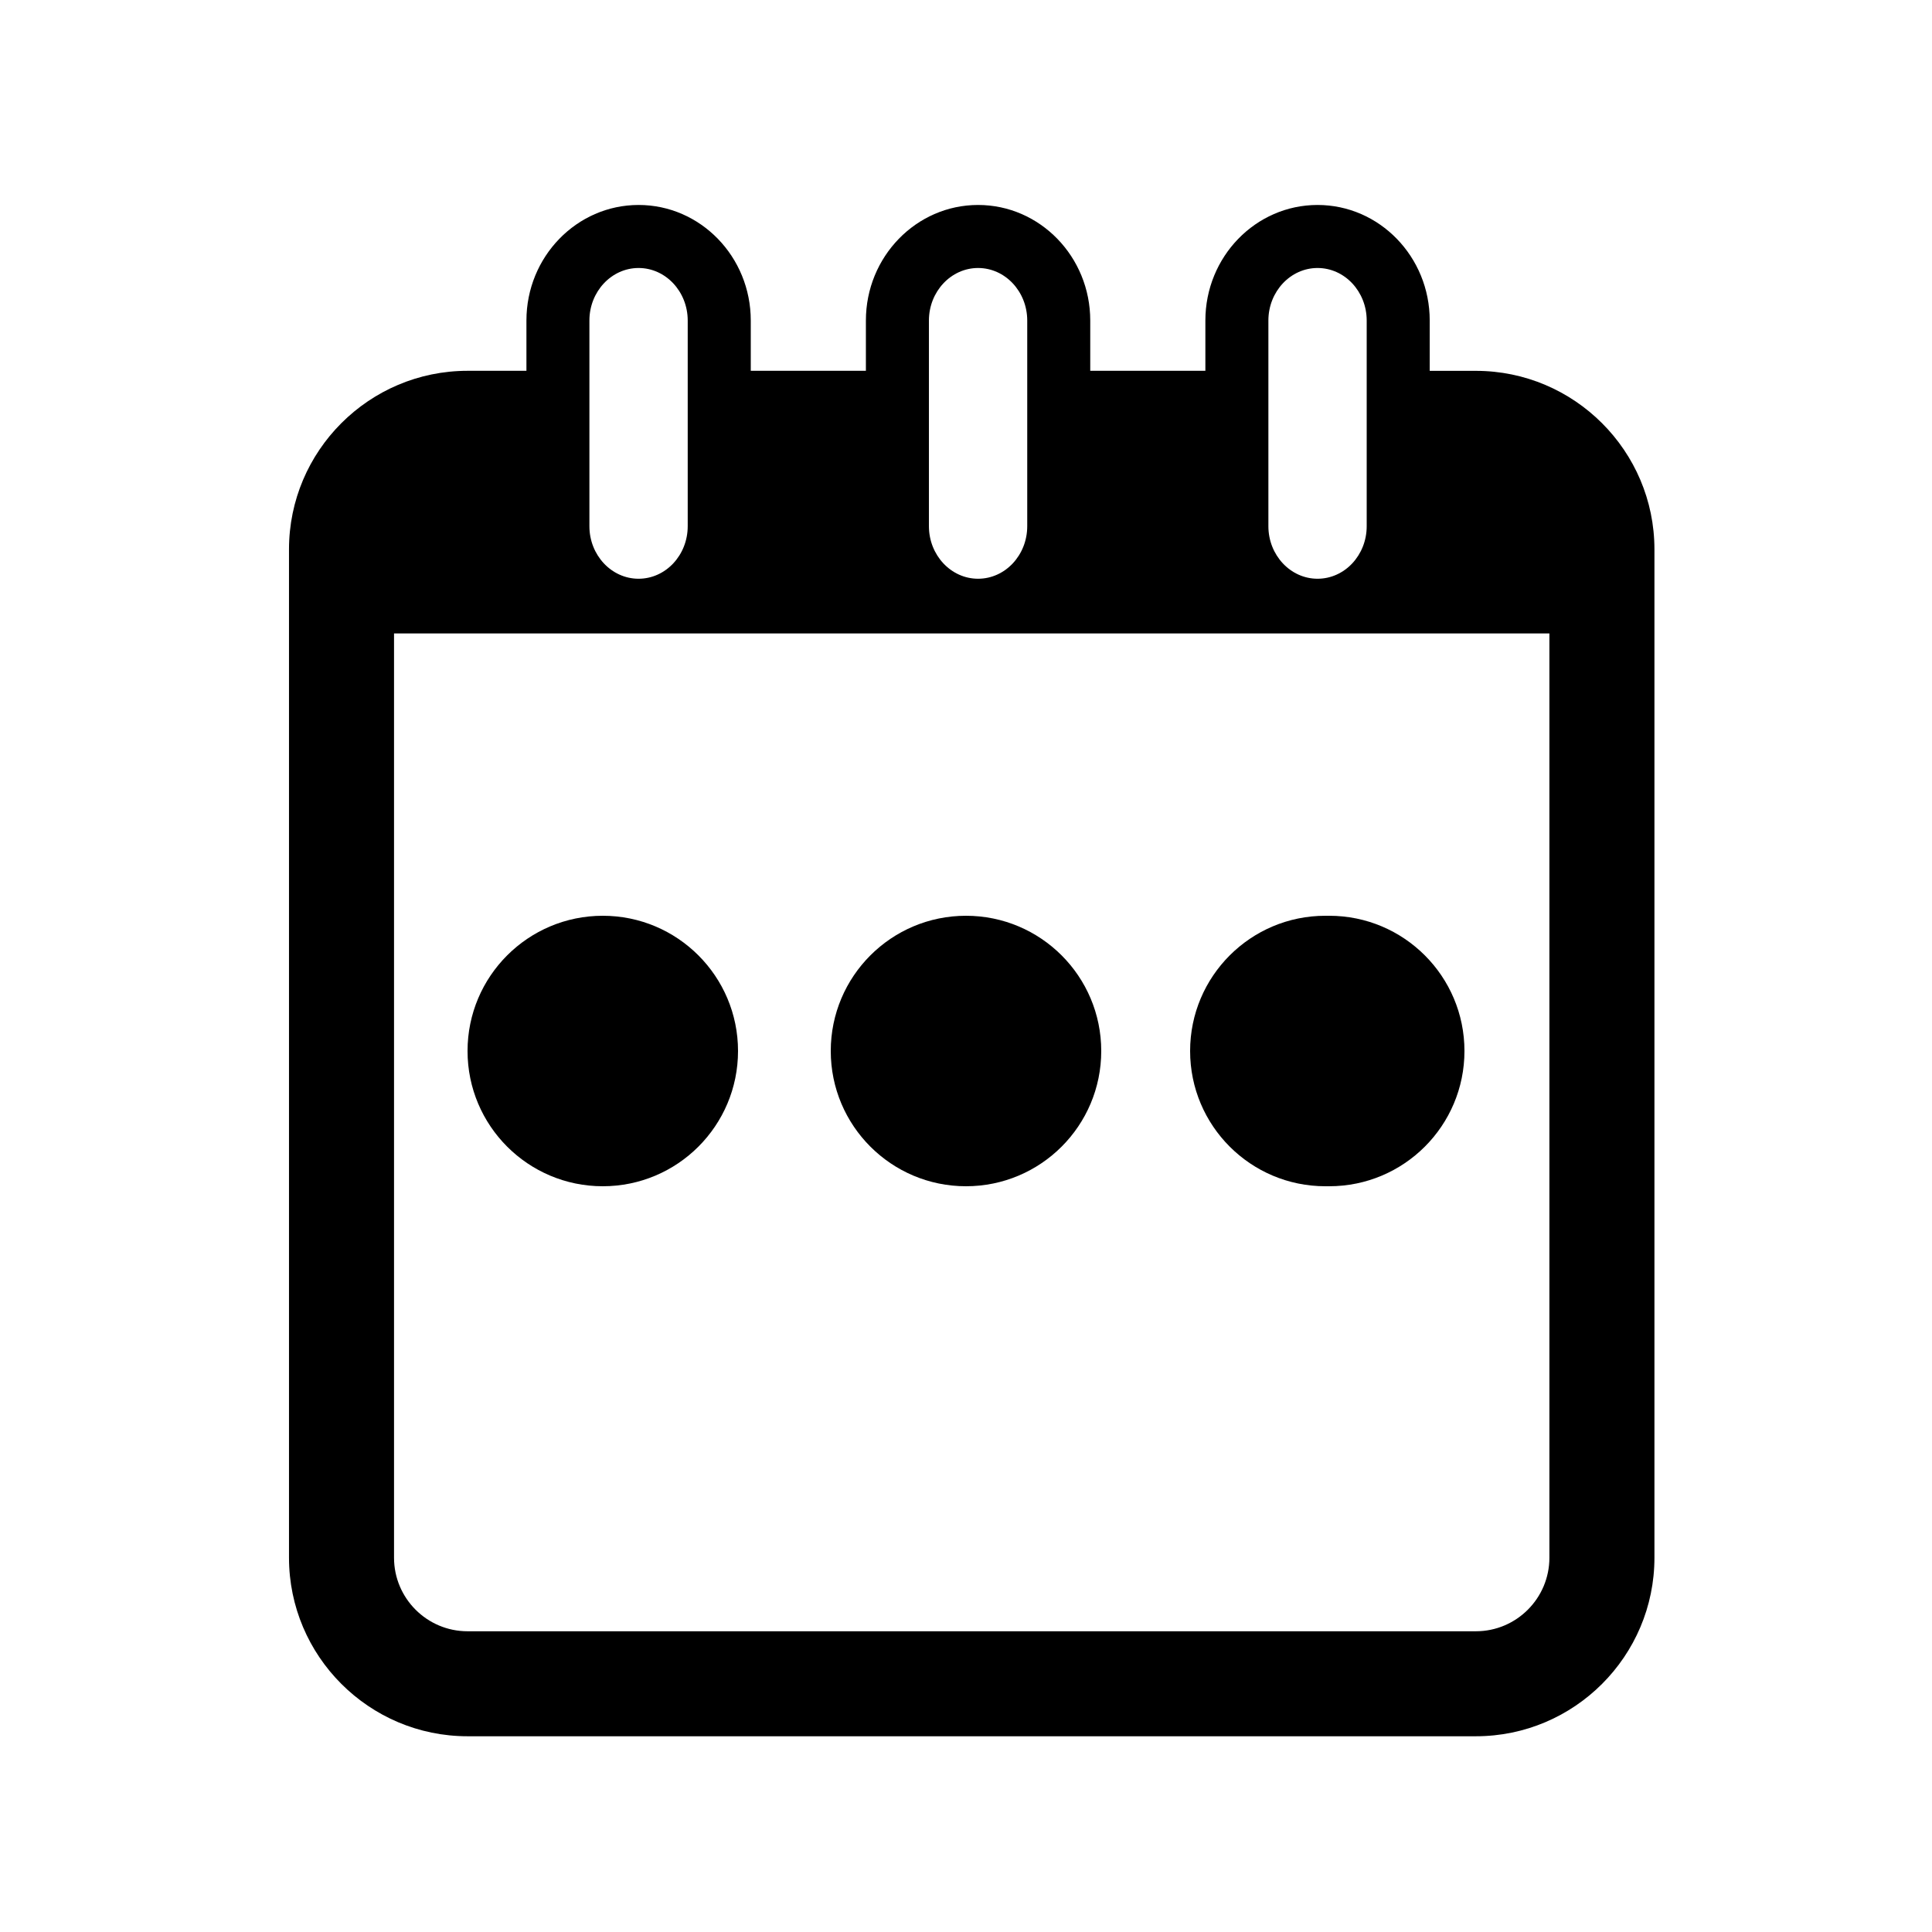 <svg width="500" height="500" viewBox="0 0 500 500" fill="none" xmlns="http://www.w3.org/2000/svg">
<path d="M381.955 95.975H370.01V82.947C370.01 66.457 357.002 53.045 340.978 53.045C324.958 53.045 311.95 66.457 311.95 82.947V95.965H282.155V82.947C282.155 66.457 269.147 53.045 253.125 53.045C237.113 53.045 224.093 66.457 224.093 82.947V95.965H194.298V82.947C194.298 66.457 181.293 53.045 165.27 53.045C149.258 53.045 136.24 66.457 136.24 82.947V95.965H121.002C95.518 95.965 74.792 116.702 74.792 142.175V403.13C74.792 428.602 95.518 449.342 121.002 449.342H381.955C407.438 449.342 428.167 428.603 428.167 403.13V142.175C428.165 116.713 407.428 95.975 381.955 95.975ZM328.258 82.948C328.258 75.462 333.972 69.357 340.978 69.357C348.008 69.357 353.7 75.463 353.7 82.948V136.187C353.7 143.673 348.008 149.778 340.978 149.778C333.972 149.778 328.258 143.672 328.258 136.187V82.948ZM240.405 82.948C240.405 75.462 246.117 69.357 253.125 69.357C260.143 69.357 265.847 75.463 265.847 82.948V136.187C265.847 143.673 260.143 149.778 253.125 149.778C246.117 149.778 240.405 143.672 240.405 136.187V82.948ZM152.538 82.948C152.538 75.462 158.25 69.357 165.26 69.357C172.277 69.357 177.98 75.463 177.98 82.948V136.187C177.98 143.673 172.277 149.778 165.26 149.778C158.25 149.778 152.538 143.672 152.538 136.187V82.948ZM400.983 403.137C400.983 413.632 392.447 422.17 381.955 422.17H121.002C110.502 422.17 101.975 413.632 101.975 403.137V163.932H400.983V403.137Z" fill="black"/>
<path d="M191 272C191 252.67 175.33 237 156 237V237C136.67 237 121 252.67 121 272V272C121 291.33 136.67 307 156 307V307C175.33 307 191 291.33 191 272V272Z" fill="black"/>
<path d="M285 272C285 252.67 269.33 237 250 237V237C230.67 237 215 252.67 215 272V272C215 291.33 230.67 307 250 307V307C269.33 307 285 291.33 285 272V272Z" fill="black"/>
<path d="M379 272C379 252.67 363.33 237 344 237H343C323.67 237 308 252.67 308 272V272C308 291.33 323.67 307 343 307H344C363.33 307 379 291.33 379 272V272Z" fill="black"/>
</svg>
